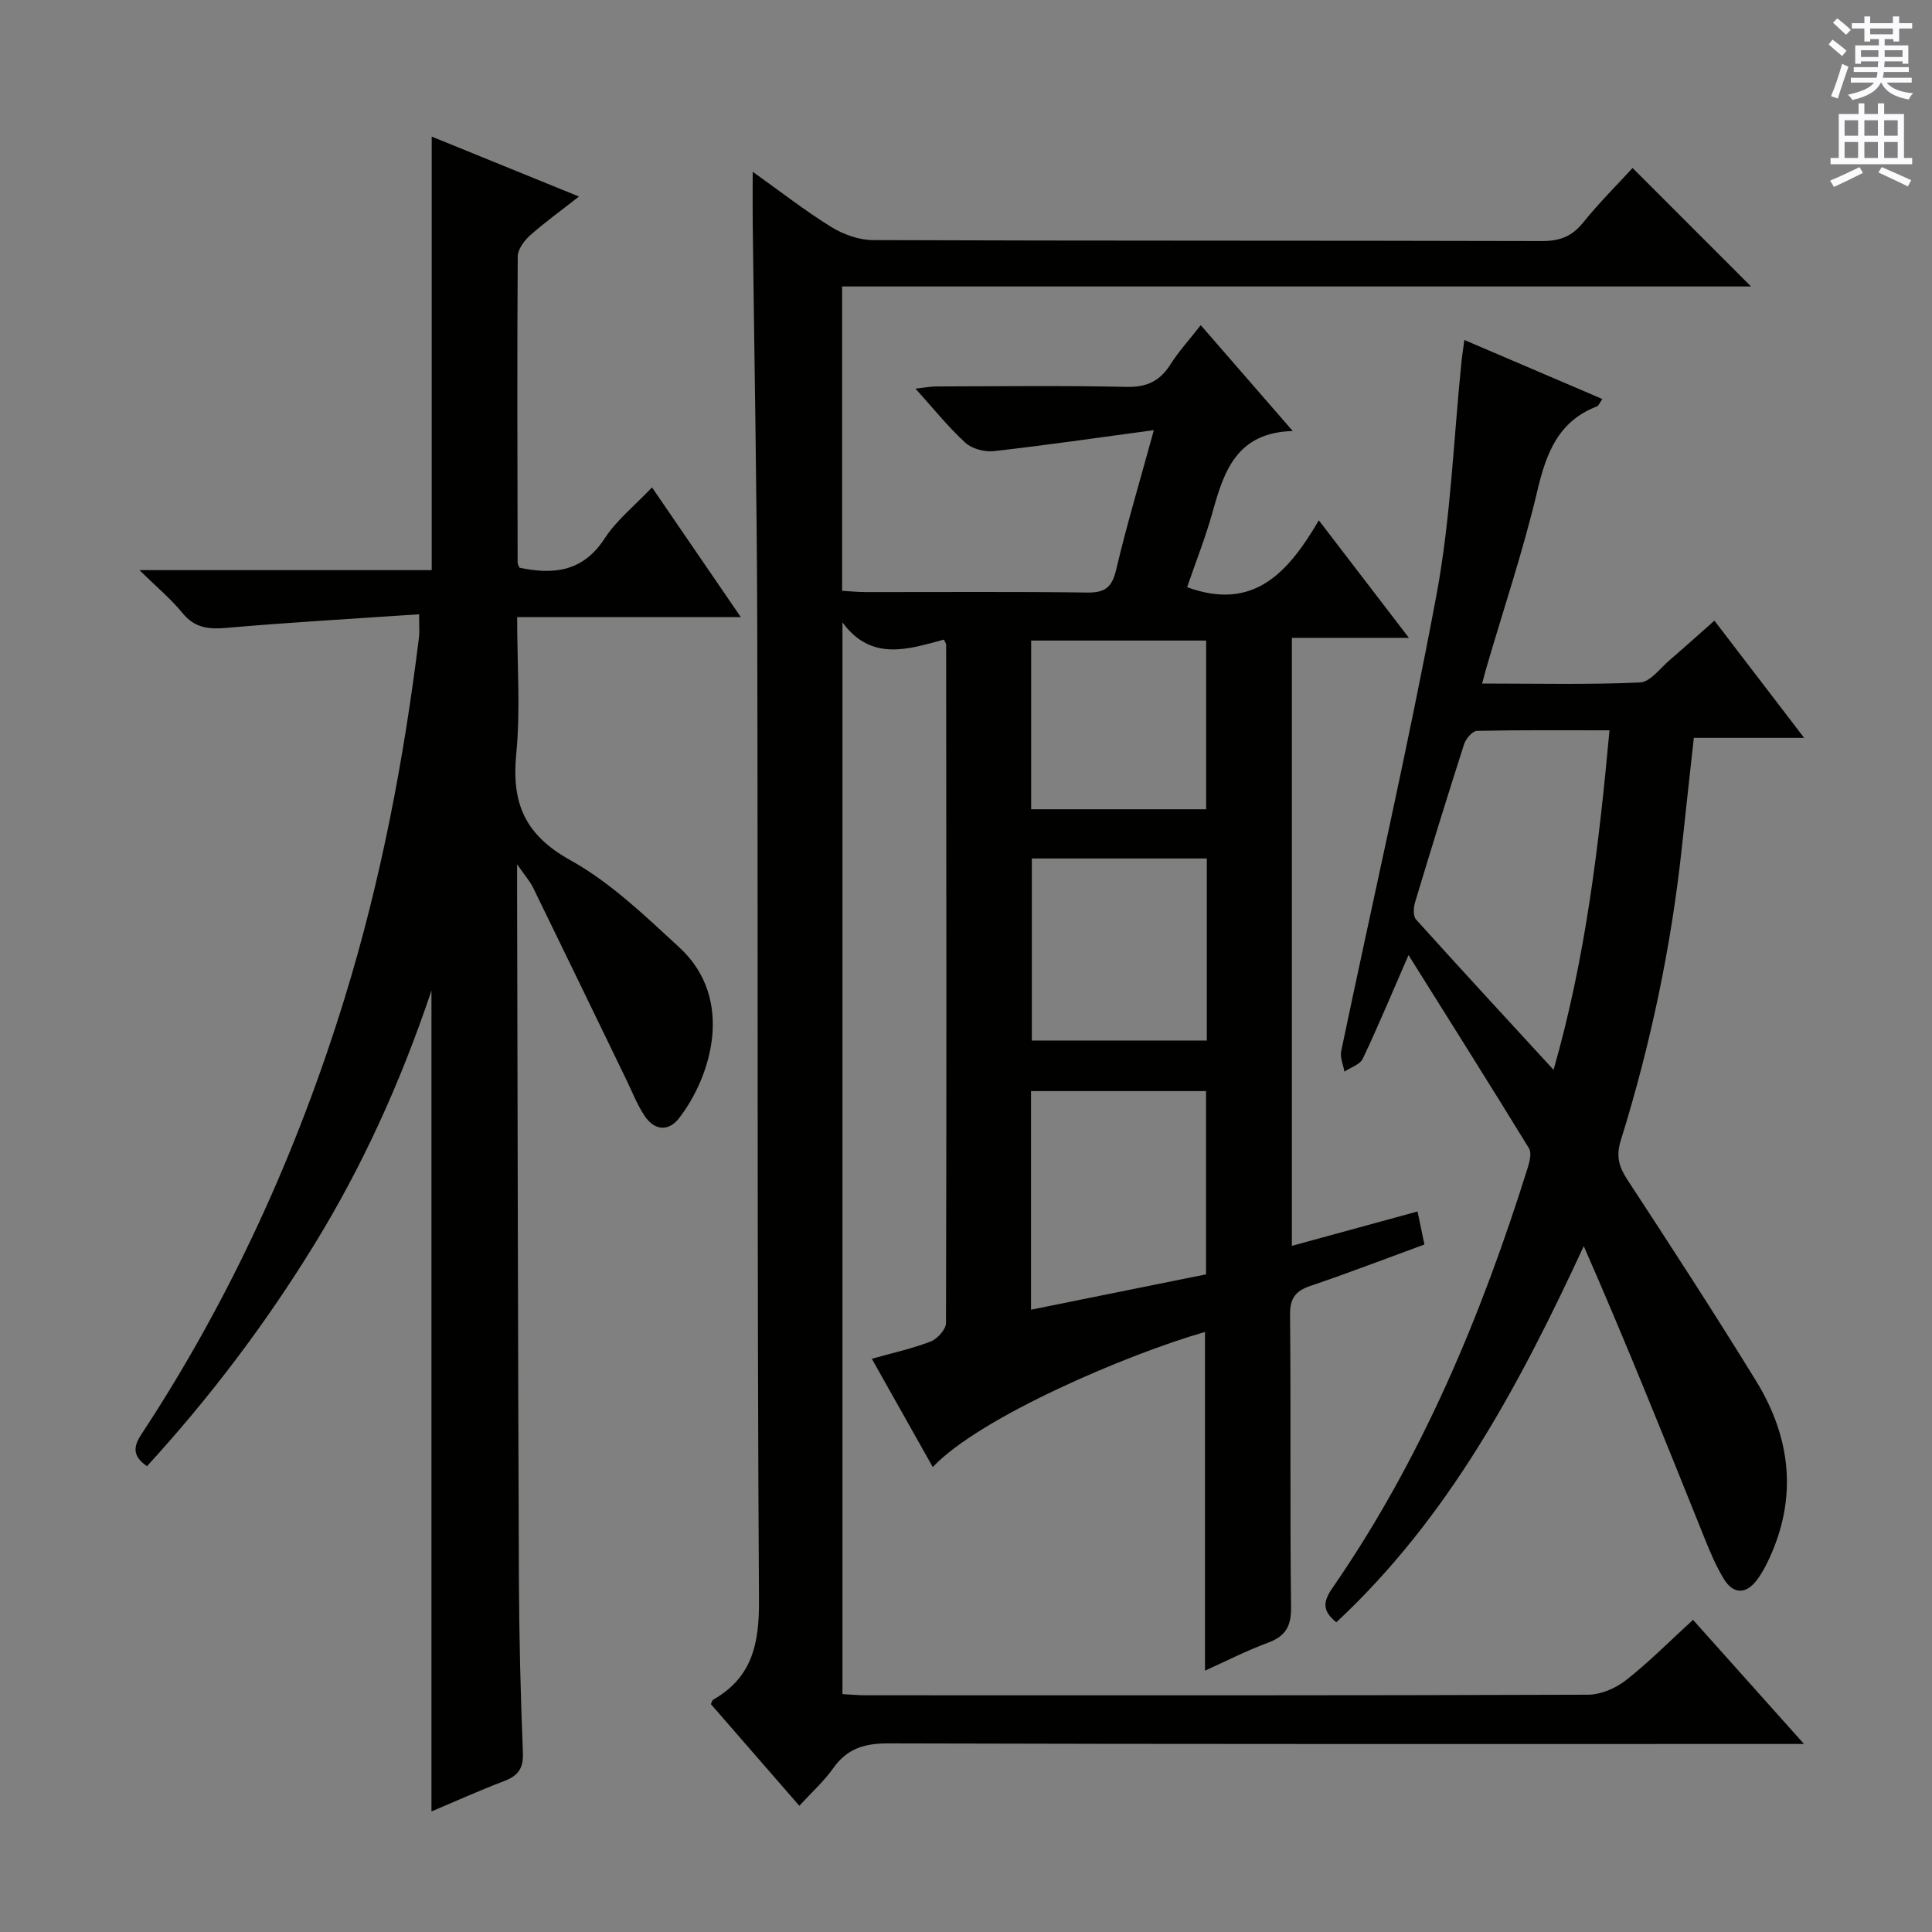 <svg enable-background="new 0 0 400 400" viewBox="0 0 400 400" xmlns="http://www.w3.org/2000/svg"><rect x="0" y="0" width="400" height="400" fill="#808080" stroke="none"/><g fill="#010100"><path d="m193.12 303.74c-4.27-7.59-8.32-14.78-12.62-22.42 4.36-1.23 8.39-2.1 12.19-3.58 1.39-.54 3.17-2.51 3.17-3.83.13-46.83.07-93.66.03-140.49 0-.15-.13-.3-.47-1-7.26 1.96-15.02 4.64-21-3.57v221.9c1.66.08 3.27.24 4.88.24 49.83.01 99.66.06 149.5-.12 2.65-.01 5.72-1.34 7.85-3.01 4.7-3.68 8.92-7.97 13.87-12.49 7.47 8.36 14.82 16.57 22.98 25.7-2.67 0-4.4 0-6.12 0-61.16 0-122.33.06-183.49-.12-4.94-.01-8.52 1.08-11.4 5.16-1.9 2.7-4.42 4.95-7 7.76-6.2-7.13-12.27-14.11-18.31-21.05.2-.4.27-.8.48-.92 8.03-4.57 9.53-11.5 9.48-20.42-.41-67.33-.19-134.66-.36-201.99-.07-27.81-.62-55.62-.94-83.44-.04-3.16 0-6.32 0-10.49 5.79 4.13 10.84 8.08 16.26 11.43 2.51 1.55 5.74 2.71 8.64 2.72 46.16.17 92.33.07 138.5.2 3.68.01 6.21-.95 8.53-3.83 3.33-4.13 7.12-7.9 10.24-11.3 8.22 8.23 16.36 16.37 24.52 24.53-62.21 0-125.06 0-188.18 0v63.01c1.58.09 3.18.25 4.78.26 15.33.02 30.67-.11 46 .1 3.73.05 5.12-1.15 5.97-4.77 2.16-9.17 4.88-18.21 7.79-28.85-11.82 1.59-22.45 3.14-33.13 4.34-1.91.21-4.52-.47-5.9-1.74-3.54-3.24-6.57-7.04-10.32-11.2 1.86-.2 3.06-.44 4.26-.45 13.17-.03 26.34-.2 39.5.09 4.16.09 6.85-1.22 9.02-4.64 1.75-2.75 3.98-5.19 6.28-8.14 6.34 7.3 12.32 14.18 19.05 21.92-11.48.3-14.21 8.16-16.55 16.61-1.49 5.37-3.56 10.58-5.32 15.72 13.82 5.05 20.97-3.1 27.27-13.84 6.36 8.29 12.15 15.85 18.65 24.33-8.64 0-16.3 0-24.23 0v125.88c8.76-2.4 17.19-4.71 26.02-7.12.48 2.33.93 4.48 1.42 6.84-7.98 2.92-15.71 5.9-23.54 8.55-3.15 1.06-4.32 2.56-4.28 6.05.2 20.16-.04 40.33.21 60.5.05 4.01-1.18 6.02-4.83 7.37-4.46 1.65-8.72 3.84-12.99 5.76 0-23.66 0-46.91 0-70.12-16 4.57-46.64 17.64-56.36 27.97zm20.34-32.58c12.43-2.51 24.47-4.94 36.24-7.32 0-13.17 0-25.56 0-37.94-12.3 0-24.28 0-36.24 0zm36.4-93.42c-12.39 0-24.28 0-36.23 0v37.69h36.23c0-12.67 0-24.95 0-37.69zm-.14-10.19c0-11.78 0-23.32 0-34.93-12.28 0-24.27 0-36.23 0v34.93z"/><path d="m86.77 127.18c-13.7.93-26.78 1.67-39.83 2.81-3.74.33-6.62.05-9.16-3.07-2.36-2.9-5.31-5.34-8.91-8.88h60.51c0-30.04 0-59.59 0-89.76 9.87 4.02 19.75 8.04 30.49 12.41-3.74 2.94-7.08 5.34-10.13 8.05-1.21 1.08-2.54 2.87-2.55 4.34-.14 21.16-.06 42.32-.02 63.48 0 .29.23.59.39.98 7.05 1.48 13.12.86 17.62-6.05 2.48-3.81 6.23-6.8 9.81-10.58 6.1 8.91 11.99 17.51 18.39 26.86-15.68 0-30.68 0-46.31 0 0 9.86.71 19.2-.19 28.38-.99 10.17 1.81 16.73 11.22 21.95 8.3 4.61 15.44 11.51 22.52 18.02 11.64 10.7 6.58 26.84-.02 35.38-2.19 2.83-5.08 2.55-7.08-.38-1.57-2.31-2.59-4.99-3.82-7.53-6.44-13.28-12.86-26.57-19.34-39.84-.63-1.28-1.62-2.39-3.3-4.8v6.52c.11 46.99.18 93.97.37 140.96.05 12.15.34 24.3.83 36.44.13 3.25-.98 4.77-3.85 5.87-5.09 1.94-10.06 4.18-15.08 6.3 0-56.48 0-112.56 0-169.95-6.45 19.17-14.36 36.51-24.41 52.83-10.04 16.31-21.53 31.49-34.49 45.64-3.07-2.11-2.8-4.1-1.17-6.58 18.48-28.08 32.25-58.35 42.13-90.44 7.5-24.36 12.23-49.28 15.35-74.54.15-1.11.03-2.27.03-4.82z"/><path d="m354.95 128.5c6.18 8.08 12.11 15.81 18.58 24.27-8.08 0-15.3 0-22.84 0-.85 7.78-1.68 15.14-2.46 22.51-2.21 20.7-6.49 40.99-12.67 60.85-1.02 3.28-.37 5.46 1.4 8.16 9.01 13.77 17.98 27.58 26.6 41.59 7.24 11.77 8.65 24.22 2.63 37.04-.7 1.49-1.5 2.98-2.5 4.28-2.34 3.01-4.9 2.79-6.8-.32-1.63-2.67-2.85-5.61-4.02-8.52-8.11-20.14-16.16-40.3-24.97-60.36-13.34 28.79-27.89 56.13-51.23 77.88-2.65-2.18-2.98-3.95-.87-7.01 18.52-26.77 30.9-56.44 40.57-87.33.37-1.19.74-2.9.19-3.8-8.13-13.24-16.41-26.39-24.94-40-3.46 7.93-6.3 14.77-9.47 21.45-.58 1.22-2.5 1.8-3.8 2.68-.25-1.42-.95-2.94-.67-4.25 6.59-31.49 13.83-62.85 19.73-94.46 2.97-15.95 3.54-32.34 5.2-48.53.12-1.14.31-2.28.57-4.24 9.68 4.14 19 8.12 28.57 12.22-.57.8-.76 1.38-1.11 1.52-8.06 3.11-10.52 9.73-12.37 17.56-2.89 12.25-6.92 24.23-10.46 36.33-.27.91-.5 1.84-.95 3.5 11.21 0 21.96.26 32.68-.22 2.14-.1 4.2-2.99 6.21-4.69 2.9-2.49 5.74-5.06 9.2-8.11zm-33.3 93c6.67-23.33 9.38-46.44 11.58-70.3-9.59 0-18.52-.08-27.44.12-.93.02-2.3 1.62-2.66 2.74-3.5 10.88-6.86 21.81-10.16 32.76-.33 1.09-.42 2.84.2 3.54 9.2 10.22 18.53 20.31 28.48 31.14z"/></g><path d="m378.6 9.2.8-1c.9.7 1.9 1.4 2.9 2.3l-.9 1.1c-1.1-.9-2-1.7-2.8-2.4zm.5 10.7c.9-2.1 1.6-4.3 2.3-6.7.4.2.8.4 1.3.6-.7 2.1-1.5 4.3-2.2 6.6zm.4-15.2.9-.9c1 .8 2 1.6 2.8 2.4l-1 1c-1-.9-1.9-1.8-2.7-2.5zm12.5-1.3h1.2v1.4h2.7v1.1h-2.7v2.7h-1.2v-.5h-1.8v1.3h4.9v3.8h-1.2v-.5h-3.7c0 .4-.1.9-.1 1.2h5.1v1h-5.2c0 .5-.1.9-.2 1.2h6v1h-5.2c1.1 1.3 2.9 2 5.5 2.2-.4.4-.7.8-.9 1.3-2.9-.5-4.8-1.6-5.7-3.5h-.1c-.8 1.7-2.7 2.9-5.9 3.6-.2-.4-.6-.8-.9-1.1 2.8-.6 4.6-1.4 5.4-2.5h-4.8v-1h5.3c.1-.3.2-.7.2-1.2h-4.9v-1h5c0-.4 0-.8.1-1.2h-3.6v.5h-1.2v-3.8h4.9v-1.3h-1.8v.5h-1.2v-2.7h-2.6v-1.1h2.6v-1.4h1.2v1.4h4.7v-1.4zm-6.7 8.4h3.6c0-.4 0-.9 0-1.4h-3.6zm1.9-4.7h4.7v-1.2h-4.7zm6.7 3.3h-3.7v1.4h3.7z" fill="#fbfafc"/><path d="m384.7 21.4h1.3v2.2h2.8v-2.2h1.3v2.2h4.1v9.1h1.7v1.3h-16.9v-1.3h1.7v-9.1h4.1v-2.2zm.3 13.2.7 1.2c-1.8.9-3.8 1.9-6 2.9-.2-.4-.5-.8-.8-1.3 2.4-1 4.4-2 6.1-2.8zm-3.1-6.5h2.8v-3.2h-2.8zm0 4.6h2.8v-3.3h-2.8zm4.1-4.6h2.8v-3.2h-2.8zm0 4.6h2.8v-3.3h-2.8zm3.6 1.9c2.1.9 4.1 1.8 6.1 2.7l-.7 1.3c-2.2-1.1-4.2-2-6.1-2.9zm3.3-9.7h-2.8v3.2h2.8zm-2.8 7.8h2.8v-3.3h-2.8z" fill="#fbfafc"/></svg>